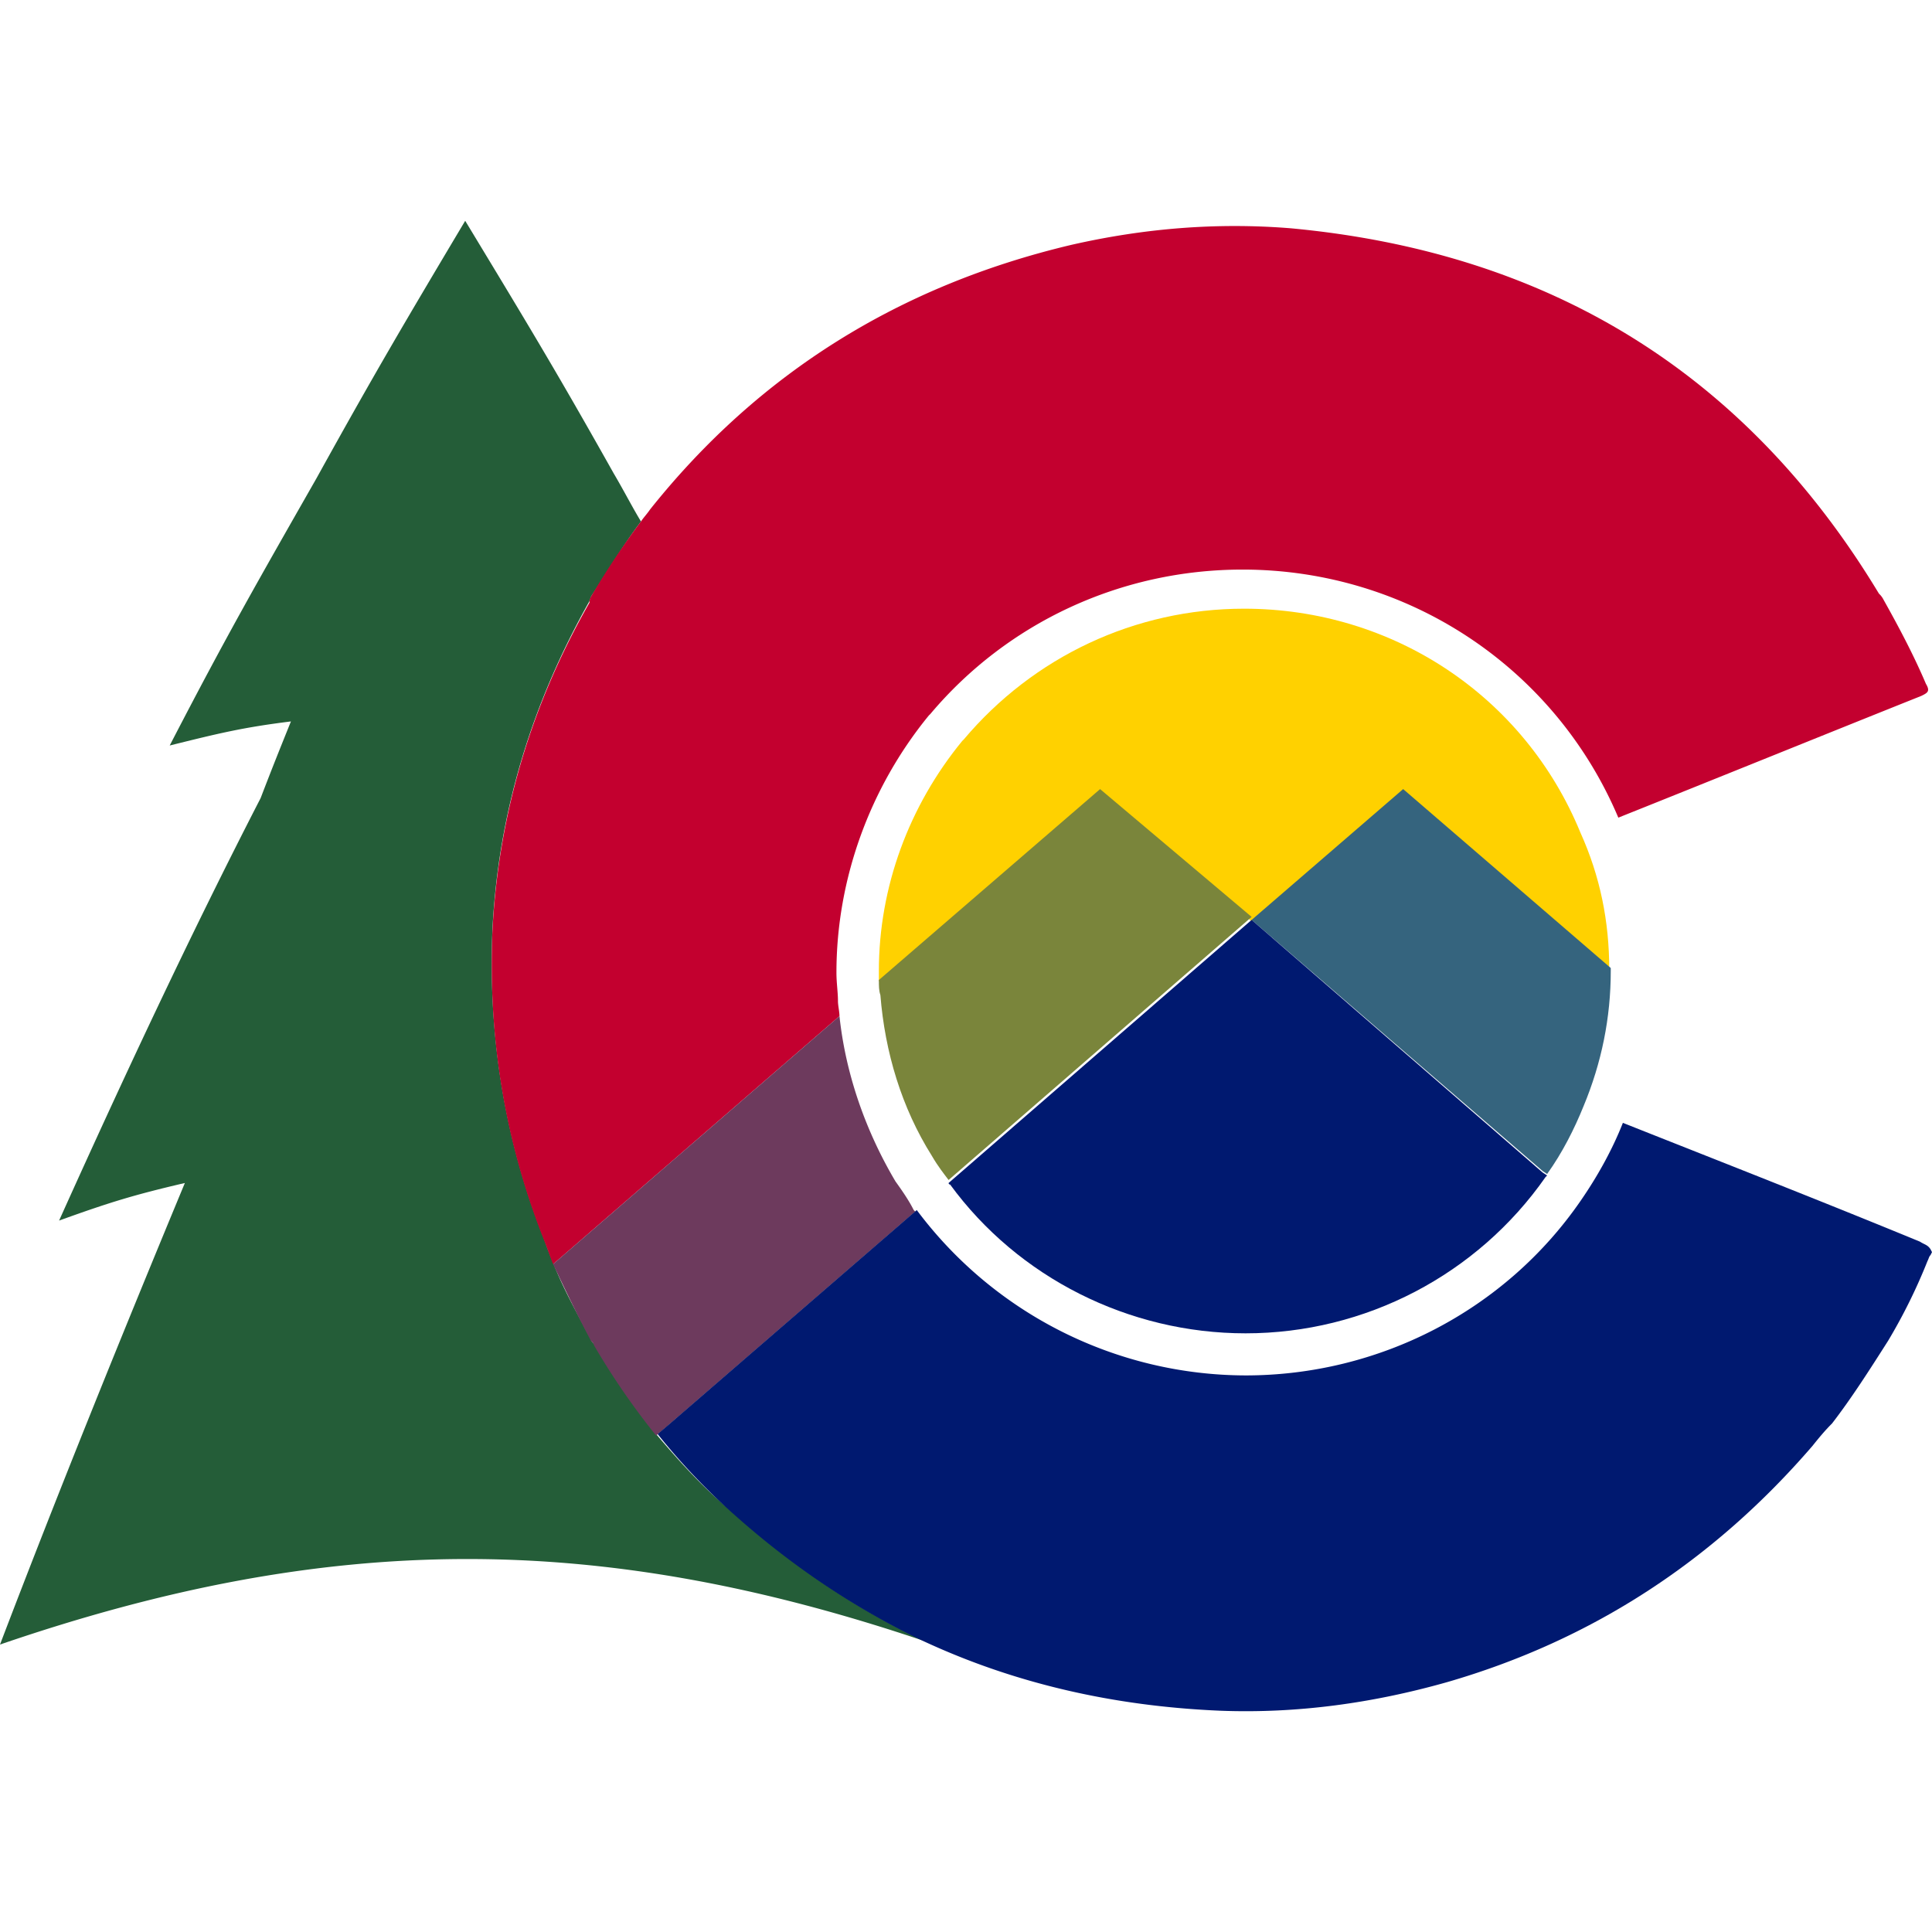 <?xml version="1.0" ?>
<svg xmlns="http://www.w3.org/2000/svg" viewBox="0 0 70.0 70.0">
	<style>
		.cls0 { fill: #FFF; }
		.cls1 { fill: #245D38; }
		.cls2 { fill: #FFD100; }
		.cls3 { fill: #C3002F; }
		.cls4 { fill: #7A853B; }
		.cls5 { fill: #6D3A5D; }
		.cls6 { fill: #001970; }
		.cls7 { fill: #35647E; }
	</style>
	<g fill="none" fill-rule="evenodd">
		<g fill-rule="nonzero">
			<path d="M 23.773,51.959 A 26.625,26.625 0.0 0,1 21.522,48.691 C 21.467,48.636 21.412,48.581 21.412,48.527 C 20.918,47.601 20.424,46.73 20.039,45.749 C 19.929,45.477 19.819,45.204 19.709,44.878 C 18.282,41.282 17.679,37.524 17.843,33.656 C 18.063,29.407 19.271,25.486 21.357,21.781 C 21.357,21.727 21.412,21.672 21.412,21.618 C 22.016,20.692 22.565,19.766 23.224,18.894 C 22.894,18.35 22.62,17.804 22.235,17.151 C 20.095,13.338 18.996,11.541 16.855,8.0 C 14.714,11.595 13.615,13.447 11.475,17.315 C 9.333,21.073 8.235,22.98 6.149,27.011 C 7.906,26.575 8.784,26.357 10.541,26.139 C 10.102,27.229 9.882,27.773 9.443,28.917 C 6.863,33.929 4.447,39.103 2.141,44.224 C 3.953,43.57 4.831,43.298 6.698,42.862 C 4.392,48.418 2.141,53.974 0.0,59.585 C 11.914,55.5 21.631,55.445 33.545,59.476 C 31.075,58.332 28.824,56.806 26.682,54.9 C 25.584,54.029 24.651,52.994 23.772,51.959 L 23.773,51.959" class="cls1"/>
			<path d="M 45.075,22.054 C 41.122,22.054 37.443,23.797 34.918,26.793 L 34.863,26.847 C 32.941,29.19 31.843,32.131 31.843,35.181 L 31.843,35.563 L 39.859,28.645 L 45.349,33.384 L 50.839,28.644 L 58.306,35.127 C 58.306,33.384 57.976,31.75 57.263,30.17 C 55.231,25.213 50.455,22.054 45.075,22.054 L 45.075,22.054" class="cls2"/>
			<path d="M 21.357,21.836 C 19.271,25.486 18.063,29.462 17.843,33.711 C 17.678,37.578 18.283,41.337 19.71,44.932 C 19.82,45.204 19.93,45.532 20.04,45.804 L 30.416,36.816 C 30.416,36.652 30.361,36.434 30.361,36.271 C 30.361,35.944 30.306,35.617 30.306,35.236 C 30.306,31.859 31.514,28.536 33.655,25.921 L 33.71,25.867 C 36.51,22.544 40.627,20.637 45.02,20.637 C 51.004,20.637 56.33,24.178 58.635,29.625 C 62.314,28.155 65.937,26.684 69.615,25.213 C 69.835,25.104 69.945,25.05 69.78,24.777 C 69.341,23.742 68.792,22.707 68.243,21.727 A 0.753,0.753 0.0 0,0 68.078,21.509 C 63.248,13.502 56.11,9.144 46.776,8.272 C 44.086,8.054 41.451,8.272 38.816,8.872 C 32.612,10.342 27.506,13.502 23.553,18.459 C 23.443,18.622 23.333,18.731 23.223,18.894 A 29.356,29.356 0.0 0,0 21.412,21.618 C 21.357,21.727 21.357,21.781 21.357,21.836 L 21.357,21.836" class="cls3"/>
			<path d="M 39.859,28.59 L 31.843,35.508 C 31.843,35.726 31.843,35.89 31.898,36.053 C 32.063,38.123 32.667,40.138 33.765,41.882 C 33.985,42.262 34.204,42.535 34.369,42.753 L 45.349,33.221 L 39.859,28.591 L 39.859,28.59" class="cls4"/>
			<path d="M 32.447,42.808 C 31.349,40.956 30.635,38.886 30.416,36.816 L 20.039,45.804 C 20.479,46.73 20.918,47.656 21.412,48.582 C 21.467,48.636 21.522,48.691 21.522,48.745 A 26.625,26.625 0.0 0,0 23.772,52.013 L 24.157,51.686 L 33.161,43.897 L 33.106,43.843 C 32.941,43.516 32.722,43.189 32.447,42.808" class="cls5"/>
			<path d="M 69.56,44.986 C 65.992,43.516 62.369,42.099 58.8,40.683 C 58.416,41.663 57.867,42.644 57.263,43.516 C 54.518,47.492 49.961,49.834 45.129,49.834 A 14.913,14.913 0.0 0,1 33.216,43.843 L 24.212,51.632 L 23.827,51.959 A 23.515,23.515 0.0 0,0 26.627,54.9 C 28.769,56.807 31.075,58.332 33.49,59.476 C 36.784,61.001 40.353,61.818 44.196,61.982 C 46.996,62.091 49.741,61.709 52.431,60.947 C 57.702,59.422 62.094,56.534 65.663,52.395 C 65.883,52.122 66.102,51.85 66.376,51.578 C 67.09,50.652 67.749,49.617 68.408,48.582 A 20.158,20.158 0.0 0,0 69.835,45.695 C 69.89,45.585 69.89,45.531 69.945,45.477 L 70.0,45.367 L 69.945,45.259 C 69.835,45.095 69.725,45.095 69.561,44.986 L 69.56,44.986" class="cls6"/>
			<path d="M 45.349,33.33 L 55.89,42.426 L 56.055,42.536 C 56.604,41.773 57.043,40.901 57.373,40.084 C 58.031,38.504 58.361,36.87 58.361,35.181 L 58.361,35.073 L 50.839,28.59 L 45.349,33.33 L 45.349,33.33" class="cls7"/>
			<path d="M 45.349,33.33 L 34.369,42.862 C 34.369,42.862 34.369,42.917 34.424,42.917 C 36.894,46.294 40.902,48.309 45.129,48.309 C 49.467,48.309 53.529,46.185 56.0,42.644 L 56.055,42.59 L 55.89,42.48 L 45.349,33.33 L 45.349,33.33" class="cls6"/>
		</g>
	</g>
</svg>
